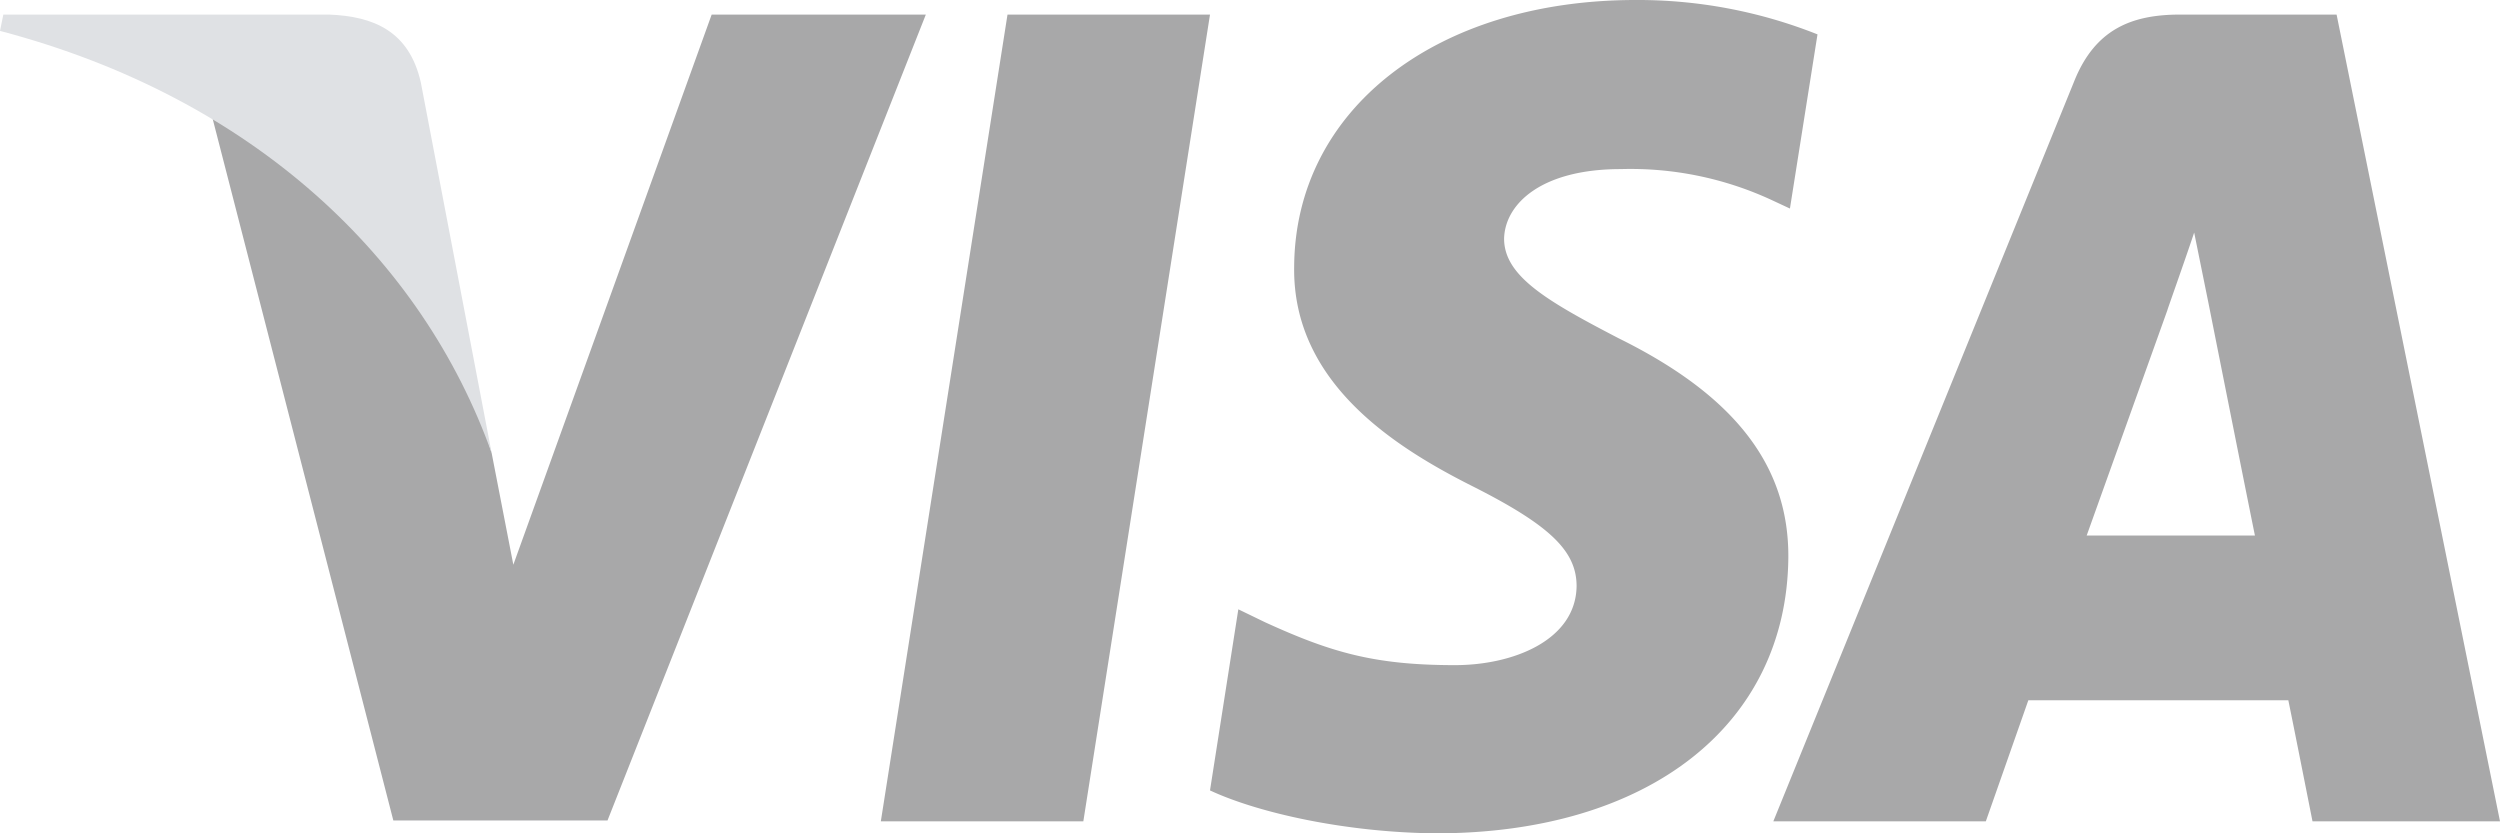 <svg width="36" height="12" fill="none" viewBox="0 0 36 12"><g clip-path="url(#pclip0)"><path fill="#A8A8A9" d="M15.6 11.827h-2.916L14.508.21h2.916L15.6 11.827zM26.172.495A7.005 7.005 0 0023.556 0c-2.88 0-4.908 1.582-4.92 3.843-.024 1.669 1.452 2.595 2.555 3.152 1.129.568 1.512.939 1.512 1.446-.011.778-.912 1.137-1.751 1.137-1.164 0-1.788-.185-2.736-.618l-.384-.186-.408 2.608c.684.32 1.944.606 3.252.618 3.06 0 5.052-1.557 5.076-3.967.011-1.322-.768-2.336-2.448-3.164-1.02-.531-1.645-.89-1.645-1.433.012-.495.529-1.001 1.68-1.001a4.832 4.832 0 012.172.445l.264.123.397-2.508zm3.876 7.217l1.164-3.25c-.012.024.24-.68.384-1.113l.203 1.001s.553 2.78.672 3.362h-2.423zm3.6-7.502h-2.256c-.696 0-1.224.21-1.525.964l-4.331 10.653h3.06l.612-1.743h3.744c.084.408.348 1.743.348 1.743H36L33.647.21zm-23.4 0L7.392 8.132 7.08 6.525c-.528-1.854-2.184-3.868-4.032-4.869l2.616 10.159h3.084L13.332.21h-3.084z"/><path fill="#DFE1E4" d="M4.74.21H.048L0 .445c3.66.964 6.084 3.288 7.08 6.08L6.06 1.188C5.892.445 5.376.235 4.74.21z"/></g><defs><clipPath id="pclip0"><path fill="#fff" d="M0 0h36v12H0z"/></clipPath></defs></svg>